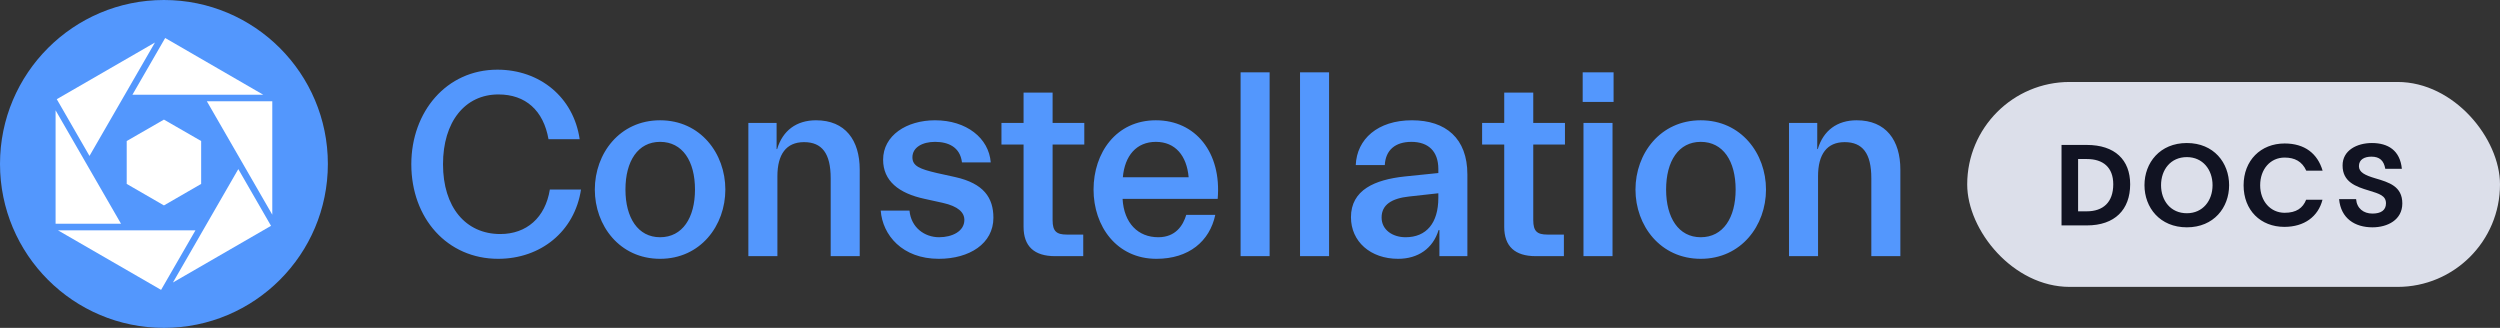 <svg width="244" height="32" viewBox="0 0 244 32" fill="none" xmlns="http://www.w3.org/2000/svg">
<rect x="0" y="0" width="244" height="32" fill="#333333" stroke="none"/>
<path d="M16 32C24.837 32 32 24.837 32 16C32 7.163 24.837 0 16 0C7.163 0 0 7.163 0 16C0 24.837 7.163 32 16 32Z" fill="#5397FD"/>
<path d="M16 11.673L12.367 13.764V17.95L16 20.049L19.633 17.95V13.764L16 11.673Z" fill="white"/>
<path d="M5.658 22.481L15.722 28.292L19.076 22.481H5.658Z" fill="white"/>
<path d="M5.541 9.681L8.734 15.219L15.123 4.149L5.541 9.681Z" fill="white"/>
<path d="M12.924 9.245H25.69L16.121 3.708L12.924 9.245Z" fill="white"/>
<path d="M20.19 9.885L26.575 20.955V9.885H20.19Z" fill="white"/>
<path d="M23.258 16.503L16.877 27.573L26.451 22.04L23.258 16.503Z" fill="white"/>
<path d="M5.425 21.836H11.81L5.425 10.766V21.836Z" fill="white"/>
<rect x="192" y="8" width="52" height="20" rx="10" fill="#DCDFEA"/>
<path d="M203.669 14.146H201.205V22H203.68C206.408 22 207.904 20.46 207.904 17.985C207.904 15.598 206.408 14.146 203.669 14.146ZM202.822 20.625V15.521H203.68C205.253 15.521 206.254 16.324 206.254 17.985C206.254 19.756 205.253 20.625 203.669 20.625H202.822ZM213.437 13.959C210.808 13.959 209.301 15.884 209.301 18.073C209.301 20.262 210.808 22.187 213.437 22.187C216.066 22.187 217.562 20.262 217.562 18.073C217.562 15.884 216.066 13.959 213.437 13.959ZM210.918 18.073C210.918 16.566 211.853 15.334 213.437 15.334C214.999 15.334 215.945 16.566 215.945 18.073C215.945 19.58 214.999 20.812 213.437 20.812C211.853 20.812 210.918 19.58 210.918 18.073ZM226.675 19.492H225.08C224.761 20.306 224.123 20.768 222.979 20.768C221.604 20.768 220.592 19.635 220.592 18.084C220.592 16.5 221.593 15.378 222.979 15.378C223.958 15.378 224.684 15.752 225.091 16.654H226.686C226.191 14.993 224.948 14.003 222.979 14.003C220.647 14.003 218.975 15.664 218.975 18.084C218.975 20.526 220.636 22.143 222.957 22.143C224.893 22.143 226.257 21.142 226.675 19.492ZM229.956 19.437H228.295C228.471 21.318 229.835 22.187 231.551 22.187C233.025 22.187 234.466 21.461 234.466 19.855C234.466 18.183 233.168 17.798 231.826 17.402C230.825 17.105 230.231 16.819 230.231 16.214C230.231 15.565 230.77 15.29 231.452 15.29C232.244 15.29 232.662 15.664 232.805 16.478H234.422C234.246 14.674 233.069 13.959 231.496 13.959C230.055 13.959 228.625 14.663 228.636 16.159C228.636 17.754 229.923 18.216 231.221 18.601C232.222 18.909 232.871 19.096 232.871 19.844C232.871 20.515 232.387 20.845 231.551 20.845C230.671 20.845 230.022 20.328 229.956 19.437Z" fill="#111322"/>
<path d="M56.706 18.5H53.664C53.222 21.256 51.376 22.842 48.828 22.842C45.448 22.842 43.238 20.216 43.238 16.03C43.238 11.896 45.37 9.218 48.646 9.218C51.298 9.218 53.04 10.778 53.534 13.586H56.576C55.978 9.478 52.676 6.8 48.542 6.8C43.576 6.8 40.144 10.908 40.144 16.03C40.144 21.308 43.654 25.26 48.62 25.26C52.754 25.26 56.082 22.608 56.706 18.5ZM70.794 18.5C70.794 14.99 68.376 11.74 64.424 11.74C60.472 11.74 58.054 14.99 58.054 18.5C58.054 22.01 60.472 25.26 64.424 25.26C68.376 25.26 70.794 22.01 70.794 18.5ZM61.044 18.5C61.044 15.718 62.267 13.846 64.424 13.846C66.609 13.846 67.831 15.718 67.831 18.5C67.831 21.256 66.609 23.154 64.424 23.154C62.267 23.154 61.044 21.256 61.044 18.5ZM75.874 25V17.2C75.874 15.068 76.732 13.872 78.474 13.872C80.216 13.872 81.074 14.964 81.074 17.382V25H83.908V16.55C83.908 13.69 82.504 11.74 79.644 11.74C77.746 11.74 76.394 12.728 75.848 14.548H75.796V12H73.04V25H75.874ZM96.956 21.256C96.956 19.306 96.02 17.902 93.212 17.278L91.444 16.888C89.78 16.498 89.052 16.212 89.052 15.354C89.052 14.392 90.014 13.846 91.262 13.846C92.536 13.846 93.706 14.34 93.888 15.848H96.696C96.514 13.482 94.33 11.74 91.262 11.74C88.48 11.74 86.192 13.222 86.192 15.588C86.192 17.642 87.7 18.864 90.248 19.41L92.016 19.8C93.524 20.138 94.122 20.736 94.122 21.464C94.122 22.582 92.926 23.154 91.652 23.154C90.248 23.154 88.922 22.218 88.766 20.554H85.958C86.14 22.946 88.064 25.26 91.626 25.26C94.616 25.26 96.956 23.778 96.956 21.256ZM105.724 25V22.894H104.112C103.124 22.894 102.734 22.582 102.734 21.49V14.106H105.828V12H102.734V9.036H99.9V12H97.742V14.106H99.9V22.14C99.9 24.038 100.94 25 102.968 25H105.724ZM118.612 20.97H115.778C115.466 22.01 114.738 23.154 113.048 23.154C111.072 23.154 109.694 21.776 109.564 19.41H118.846C119.236 14.886 116.688 11.74 112.814 11.74C108.94 11.74 106.73 14.912 106.73 18.5C106.73 22.088 108.992 25.26 112.866 25.26C116.038 25.26 118.066 23.544 118.612 20.97ZM112.814 13.846C114.712 13.846 115.83 15.198 116.012 17.304H109.59C109.772 15.198 110.916 13.846 112.814 13.846ZM121.081 25H123.915V7.06H121.081V25ZM126.883 25H129.717V7.06H126.883V25ZM140.408 22.452H140.486V25H143.216V17.018C143.216 13.508 141.11 11.74 137.808 11.74C134.454 11.74 132.426 13.586 132.322 16.108H135.156C135.234 14.652 136.17 13.846 137.756 13.846C139.394 13.846 140.382 14.756 140.382 16.498V16.888L137.08 17.226C134.194 17.538 131.854 18.526 131.854 21.204C131.854 23.57 133.752 25.26 136.456 25.26C138.406 25.26 139.862 24.246 140.408 22.452ZM134.844 21.23C134.844 19.982 135.832 19.358 137.548 19.176L140.382 18.864V19.306C140.382 21.776 139.212 23.154 137.184 23.154C135.936 23.154 134.844 22.452 134.844 21.23ZM152.636 25V22.894H151.024C150.036 22.894 149.646 22.582 149.646 21.49V14.106H152.74V12H149.646V9.036H146.812V12H144.654V14.106H146.812V22.14C146.812 24.038 147.852 25 149.88 25H152.636ZM157.486 9.946V7.06H154.47V9.946H157.486ZM157.382 25V12H154.548V25H157.382ZM172.362 18.5C172.362 14.99 169.944 11.74 165.992 11.74C162.04 11.74 159.622 14.99 159.622 18.5C159.622 22.01 162.04 25.26 165.992 25.26C169.944 25.26 172.362 22.01 172.362 18.5ZM162.612 18.5C162.612 15.718 163.834 13.846 165.992 13.846C168.176 13.846 169.398 15.718 169.398 18.5C169.398 21.256 168.176 23.154 165.992 23.154C163.834 23.154 162.612 21.256 162.612 18.5ZM177.441 25V17.2C177.441 15.068 178.299 13.872 180.041 13.872C181.783 13.872 182.641 14.964 182.641 17.382V25H185.475V16.55C185.475 13.69 184.071 11.74 181.211 11.74C179.313 11.74 177.961 12.728 177.415 14.548H177.363V12H174.607V25H177.441Z" fill="#5397FD"/>
</svg>
